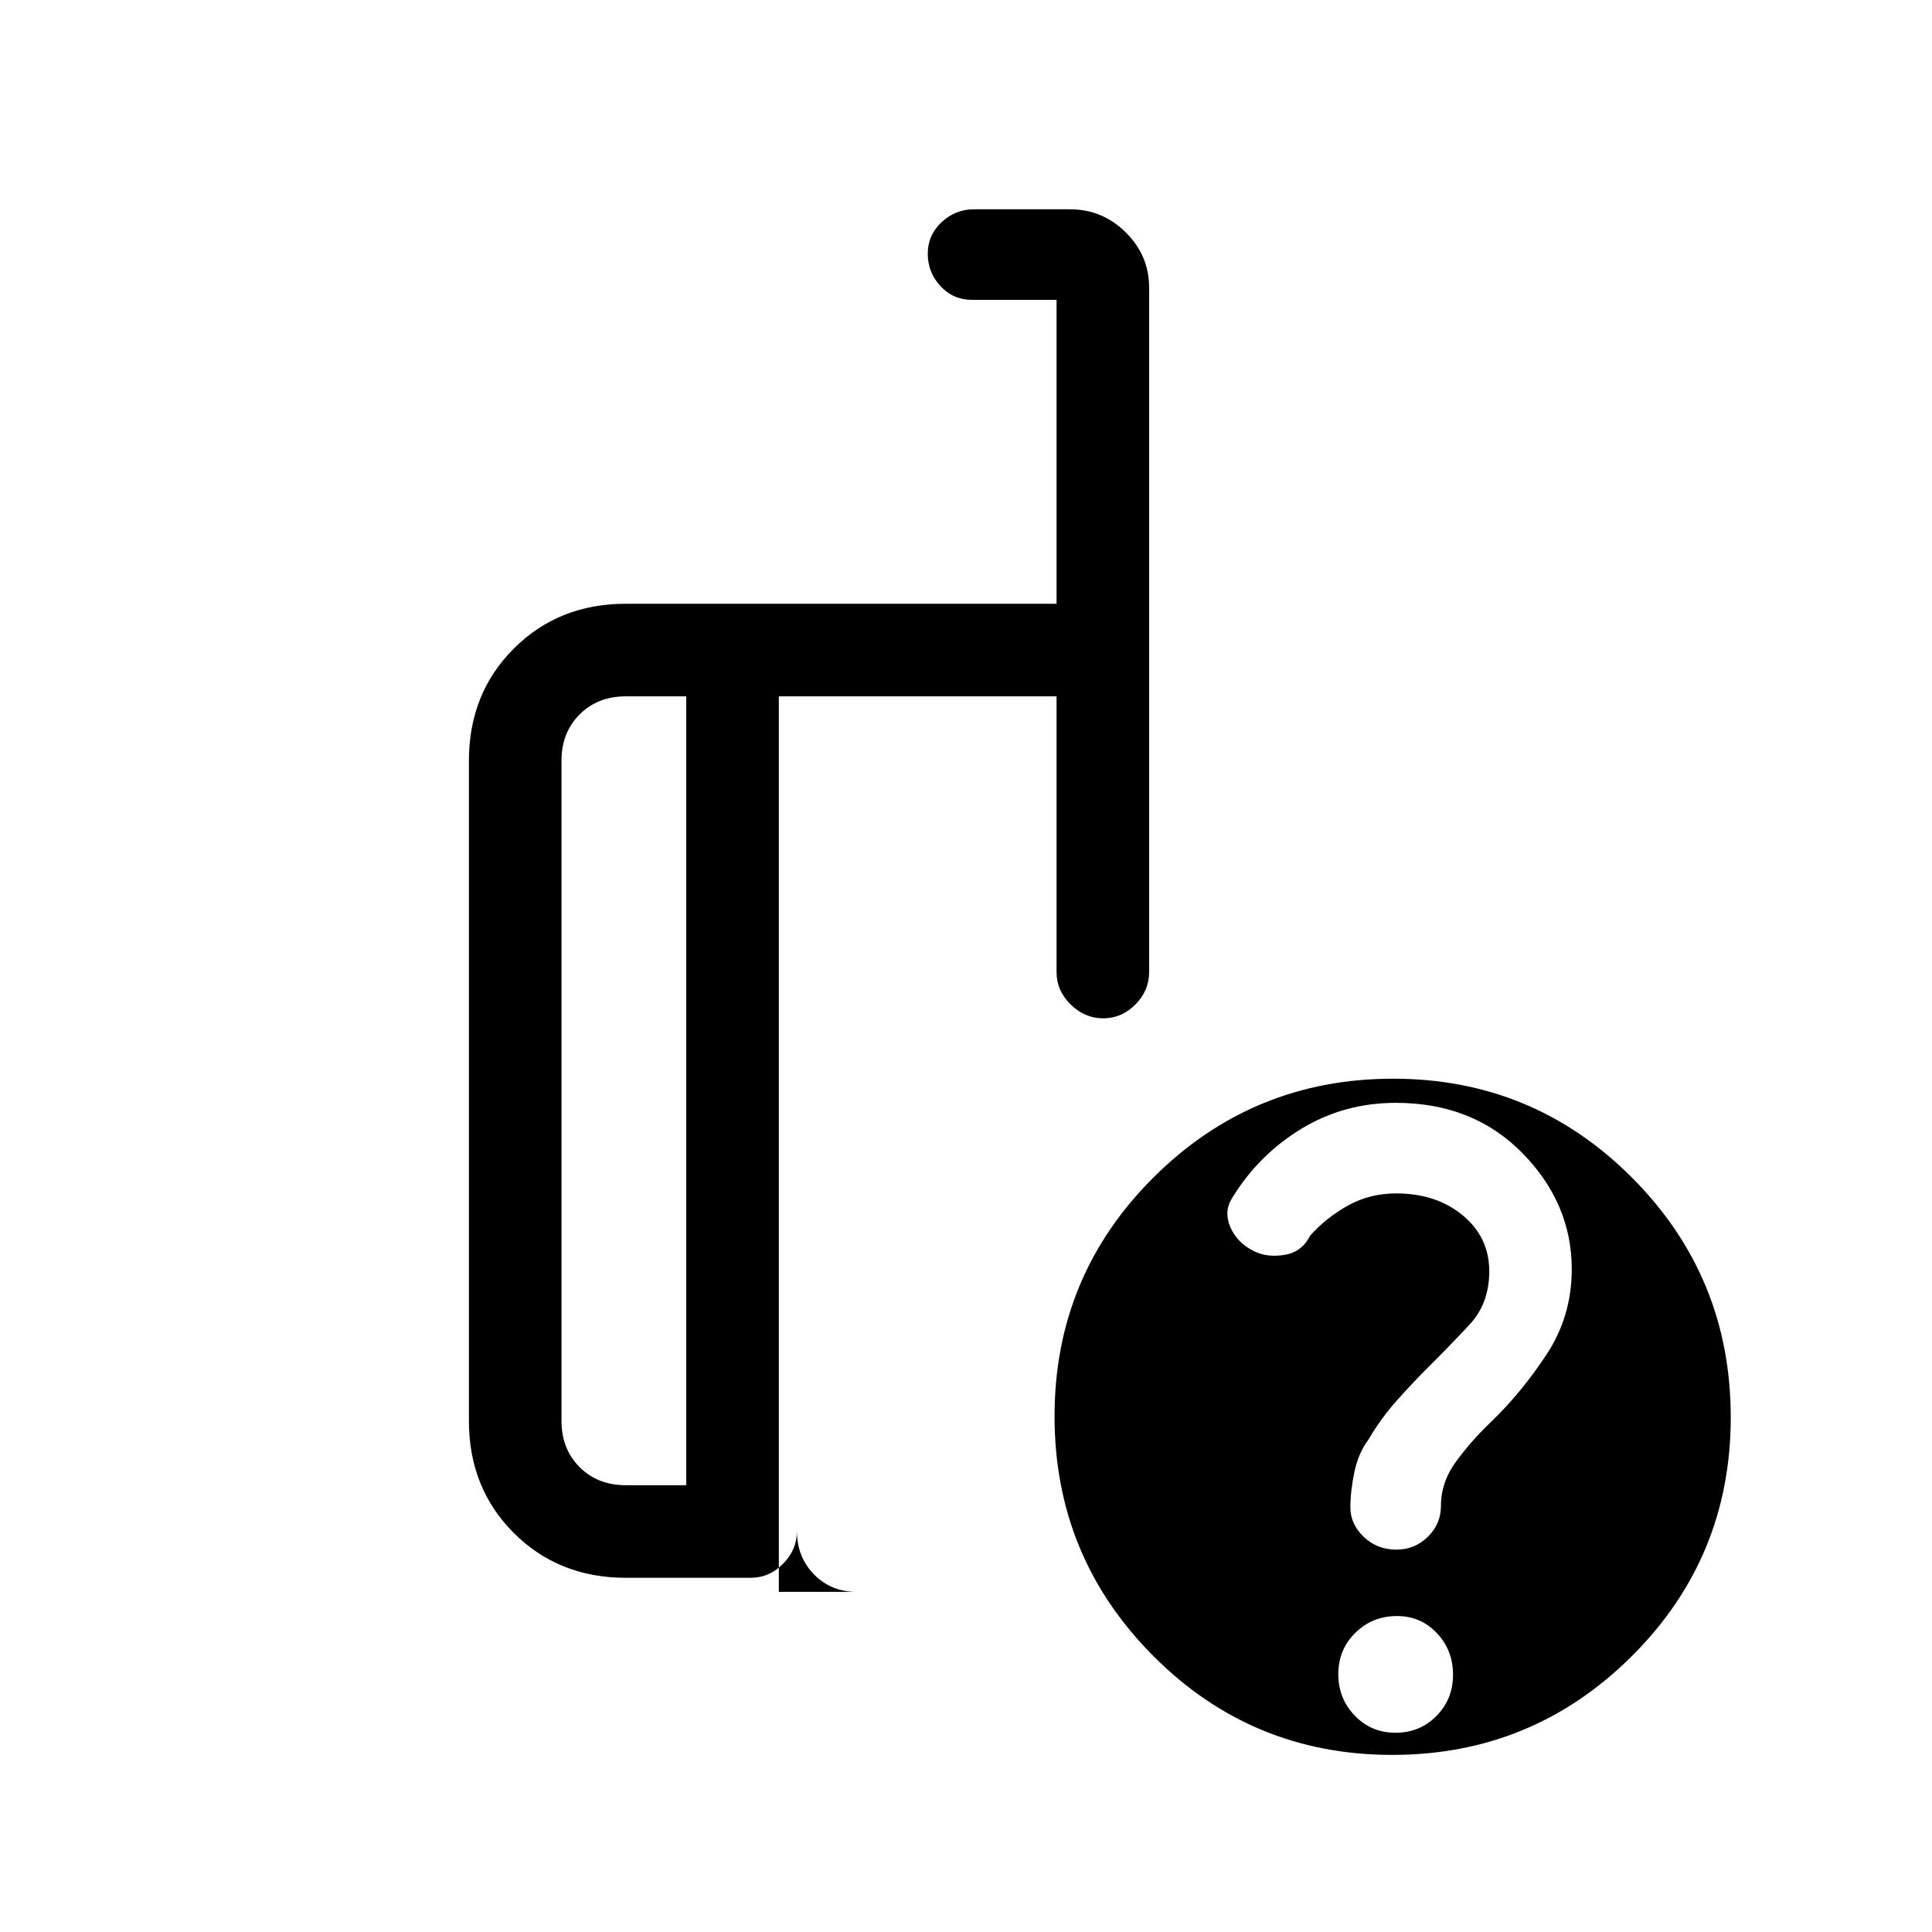 <svg xmlns="http://www.w3.org/2000/svg" height="20" viewBox="0 -960 960 960" width="20"><path d="M341-222v-392h-30q-14 0-23 9t-9 23v328q0 14 9 23t23 9h30Zm-30 46q-33.42 0-55.71-22.29Q233-220.57 233-254v-328q0-33.42 22.29-55.71T311-660h214v-151h-42q-9.35 0-15.67-6.82-6.33-6.83-6.33-16.07 0-9.25 6.85-15.68t16.06-6.43h47.83q16.01 0 27.64 11.47Q571-833.05 571-817v340q0 9.25-6.82 16.12-6.83 6.88-16 6.88-9.18 0-16.18-6.88-7-6.87-7-16.12v-137H387v445h38.89q-12.94 0-21.41-8.68-8.48-8.67-8.48-21.5 0 9.18-6.87 16.18-6.88 7-16.13 7h-62Zm381.23-248Q762-424 811-374.77q49 49.22 49 119Q860-186 810.77-137q-49.22 49-119 49Q622-88 573-137.23q-49-49.22-49-119Q524-326 573.23-375q49.22-49 119-49Zm1.2 325q12.03 0 20.3-8.32 8.27-8.32 8.27-20.52t-8.03-20.68q-8.03-8.48-19.81-8.48-12.2 0-20.68 8.32T665-128.16q0 12.2 8.2 20.68T693.43-99ZM363-409Zm-22 187v-392 392Zm46 53v-445 445Zm394-160.37Q781-362 756.5-387t-62.91-25q-25.88 0-47.13 13-21.24 13-34.26 34.36-4.2 6.64-.83 14.43t11.89 12Q630-335 638.5-336.5T651-346q8-9 18.84-15t23.85-6q20 0 33.15 10.91Q740-345.17 740-328.34q0 16.06-9.85 26.6-9.84 10.54-20.3 20.94Q702-273 694-264t-14 19.29q-5 6.65-7 16.09t-2 17.69q0 8.24 6.62 14.58 6.63 6.35 16.23 6.35 9.15 0 15.65-6.39t6.5-15.36q0-11.75 7.5-22t17.32-19.65Q756-268 768.5-287t12.5-42.37Z"/></svg>